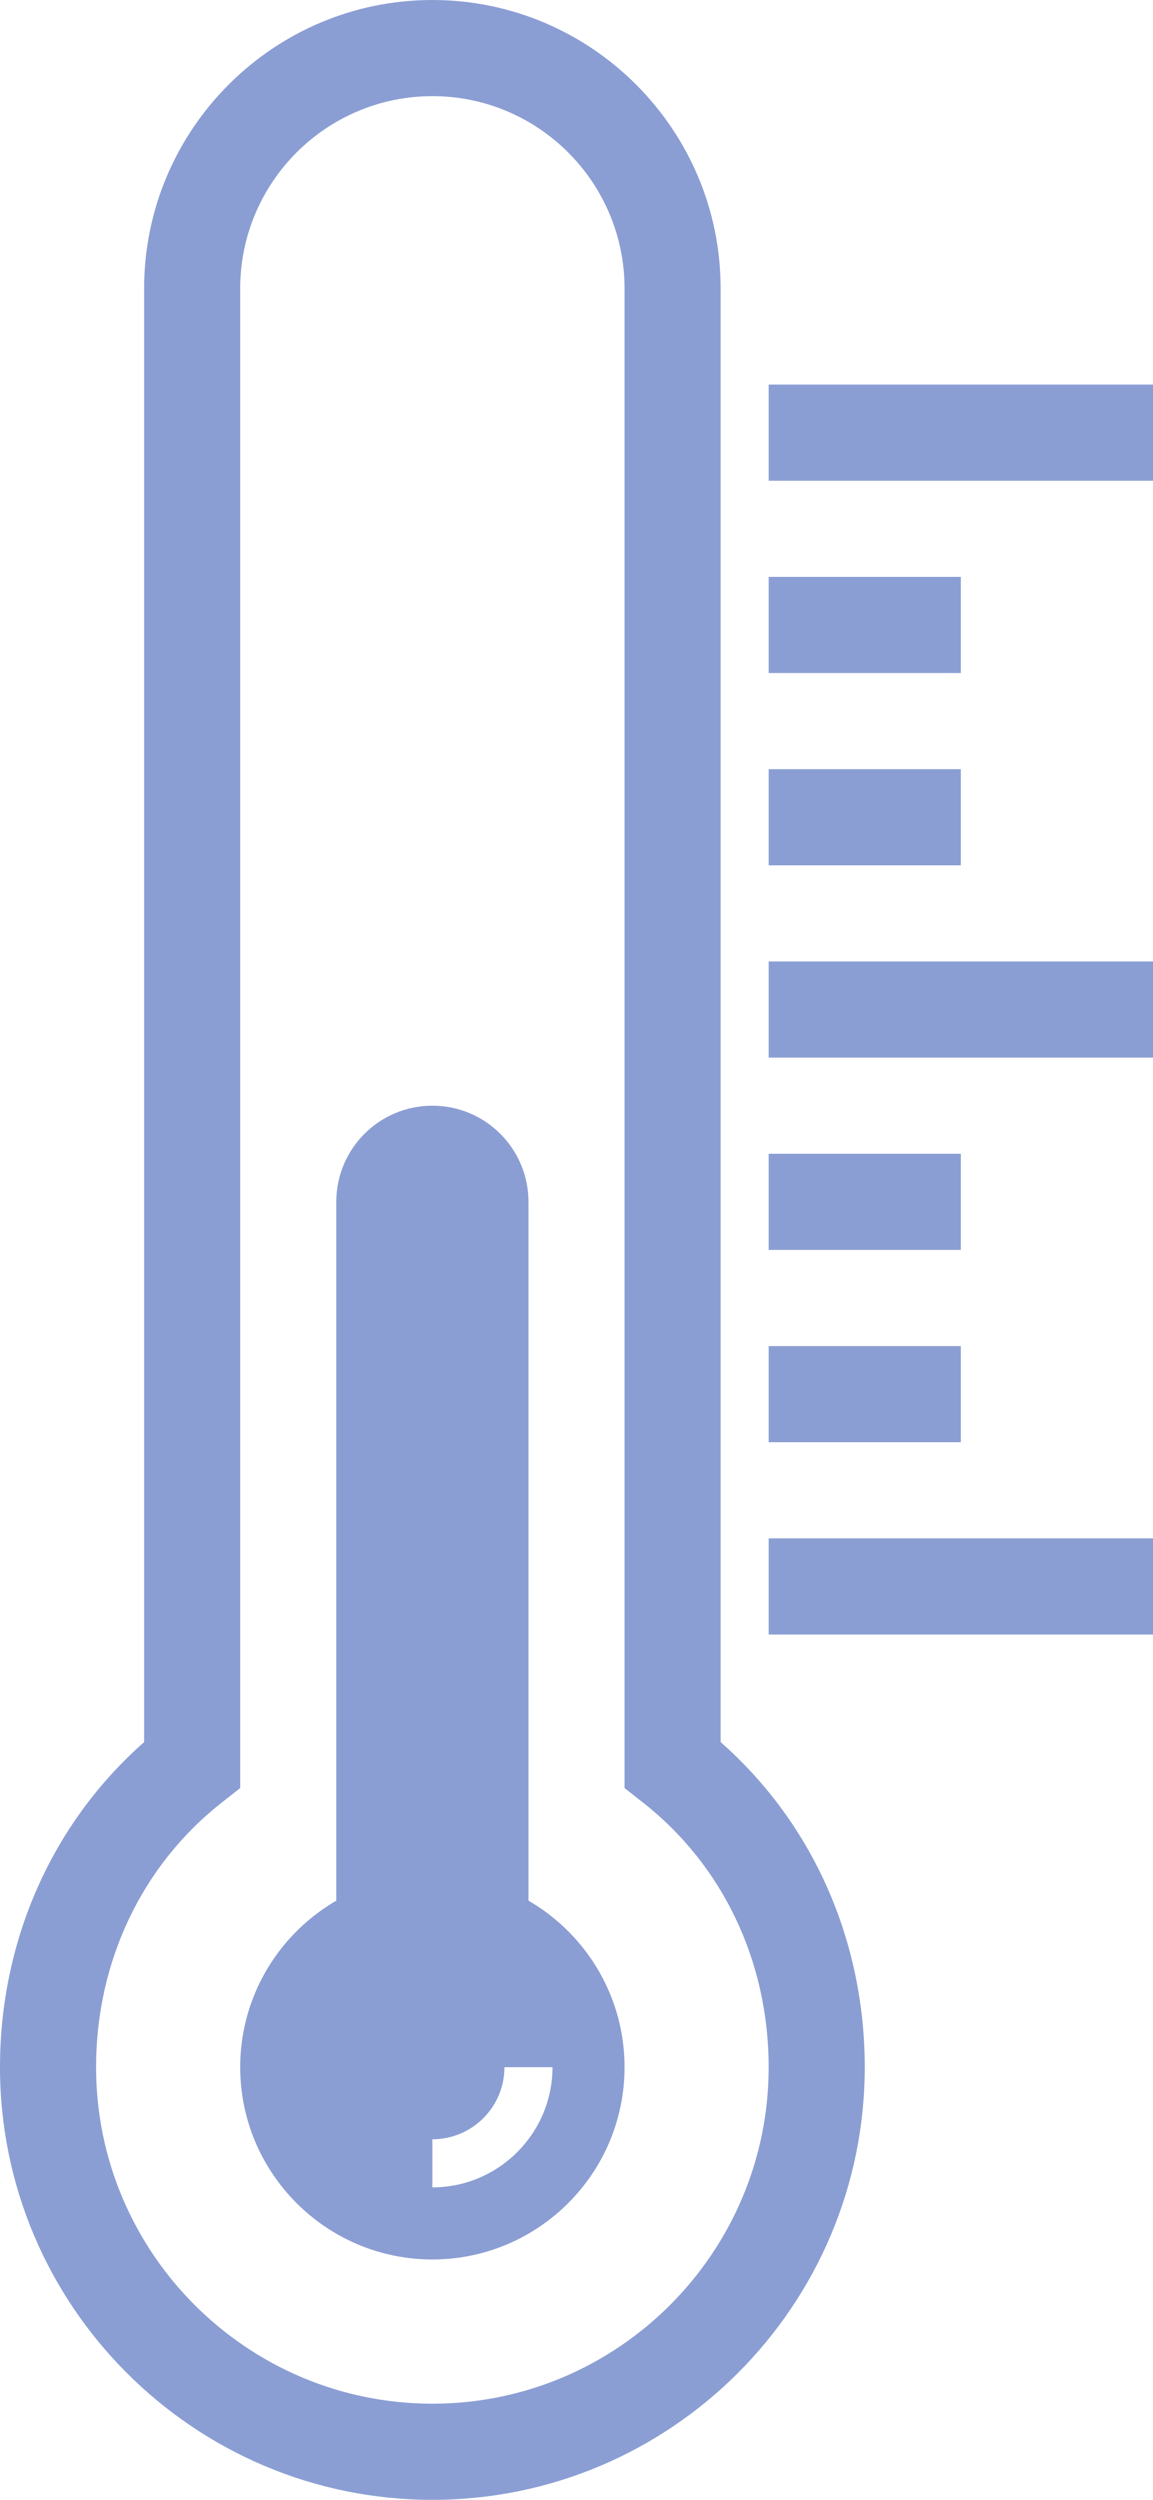 <?xml version="1.0" encoding="UTF-8"?>
<svg width="24px" height="52px" viewBox="0 0 24 52" version="1.1" xmlns="http://www.w3.org/2000/svg" xmlns:xlink="http://www.w3.org/1999/xlink">
    <title>温湿度</title>
    <g id="页面-1" stroke="none" stroke-width="1" fill="none" fill-rule="evenodd">
        <g id="监控管理-设备状态" transform="translate(-1366, -175)" fill="#8B9ED4">
            <g id="编组-2" transform="translate(176, 80)">
                <g id="编组-6" transform="translate(88, 90)">
                    <g id="温湿度" transform="translate(1102, 5)">
                        <path d="M9,2 C6.794,2 5,3.794 5,6 L5,37.194 L4.618,37.494 C2.956,38.798 2,40.804 2,43 C2,46.86 5.14,50 9,50 C12.86,50 16,46.86 16,43 C16,40.804 15.046,38.798 13.382,37.494 L13,37.194 L13,6 C13,3.794 11.208,2 9,2 M9,52 C4.038,52 -0,47.962 -0,43 C-0,40.36 1.088,37.922 3,36.238 L3,6 C3,2.692 5.692,0 9,0 C12.308,0 15,2.692 15,6 L15,36.238 C16.914,37.922 18,40.36 18,43 C18,47.962 13.962,52 9,52" id="Fill-3"></path>
                        <path d="M9,39 C11.208,39 13,40.794 13,43 C13,45.206 11.208,47 9,47 C6.794,47 5,45.206 5,43 C5,40.794 6.794,39 9,39 Z M11.5,43 L10.5,43 C10.5,43.828 9.828,44.5 9,44.5 L9,44.5 L9,45.5 C10.378,45.5 11.5,44.378 11.5,43 L11.5,43 Z" id="形状结合"></path>
                        <path d="M11,41 L7,41 L7,25 C7,23.894 7.896,23 9,23 C10.106,23 11,23.894 11,25 L11,41 Z" id="Fill-7"></path>
                        <polygon id="Fill-9" points="16 10 24 10 24 8 16 8"></polygon>
                        <polygon id="Fill-11" points="16 14 20 14 20 12 16 12"></polygon>
                        <polygon id="Fill-12" points="16 18 20 18 20 16 16 16"></polygon>
                        <polygon id="Fill-13" points="16 22 24 22 24 20 16 20"></polygon>
                        <polygon id="Fill-14" points="16 34 24 34 24 32 16 32"></polygon>
                        <polygon id="Fill-15" points="16 26 20 26 20 24 16 24"></polygon>
                        <polygon id="Fill-16" points="16 30 20 30 20 28 16 28"></polygon>
                    </g>
                </g>
            </g>
        </g>
    </g>
</svg>